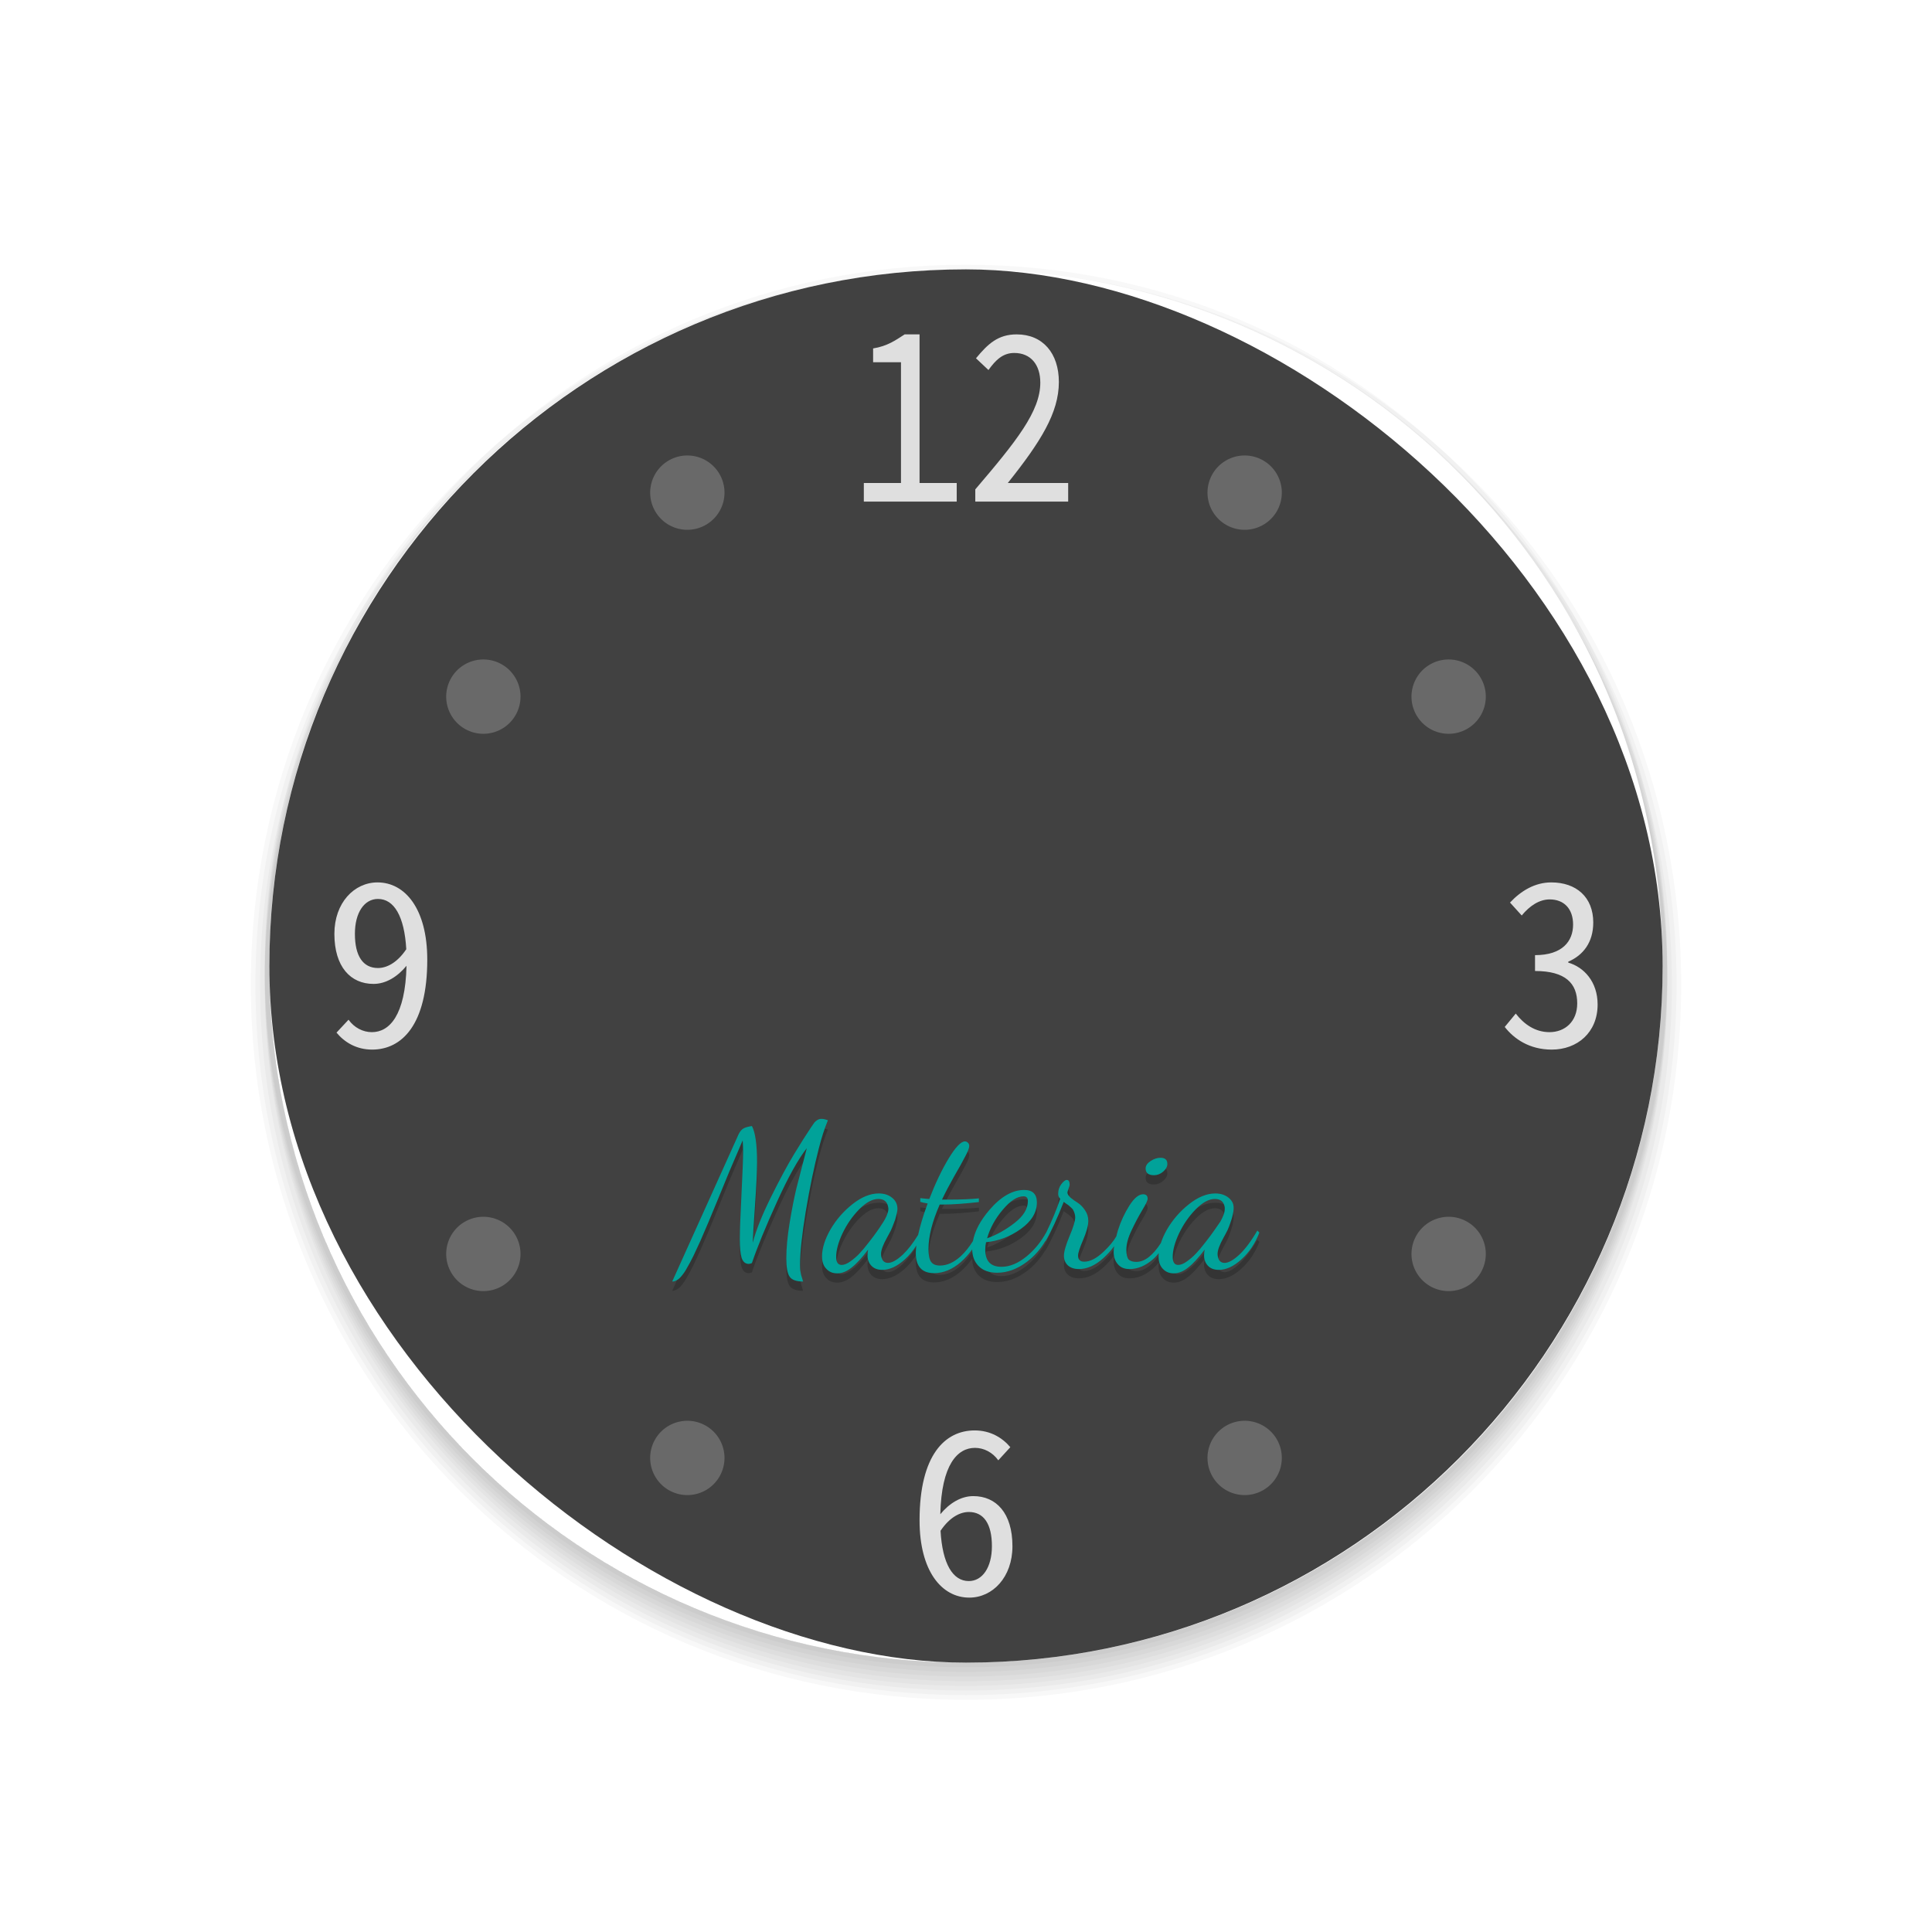 <svg xmlns="http://www.w3.org/2000/svg" id="svg2" width="208" height="208" version="1">
 <g id="HourHand" transform="translate(27,83)">
  <path id="path979" d="m 255,74 a 4,4 0 0 0 -4,4 v 41 1 c 0,2.216 1.784,4 4,4 2.216,0 4,-1.784 4,-4 v -1 -41 a 4,4 0 0 0 -4,-4 z" style="opacity:0.05;fill:none;fill-opacity:1;stroke:#000000;stroke-width:2;stroke-linecap:round;stroke-linejoin:round;stroke-miterlimit:4;stroke-dasharray:none;stroke-opacity:1"/>
  <path style="opacity:0.05;fill:none;fill-opacity:1;stroke:#000000;stroke-width:1;stroke-linecap:round;stroke-linejoin:round;stroke-miterlimit:4;stroke-dasharray:none;stroke-opacity:1" id="path977" d="m 255,74 a 4,4 0 0 0 -4,4 v 41 1 c 0,2.216 1.784,4 4,4 2.216,0 4,-1.784 4,-4 v -1 -41 a 4,4 0 0 0 -4,-4 z"/>
  <path id="HourHand2" d="m 255,74 a 4,4 0 0 0 -4,4 v 41 1 c 0,2.216 1.784,4 4,4 2.216,0 4,-1.784 4,-4 v -1 -41 a 4,4 0 0 0 -4,-4 z" style="opacity:1;fill:#dfdfdf;fill-opacity:1;stroke:none;stroke-width:2.485;stroke-linecap:round;stroke-linejoin:round;stroke-miterlimit:4;stroke-dasharray:none;stroke-opacity:1"/>
 </g>
 <g id="SecondHand" transform="translate(-5,-14)">
  <rect id="rect991" width="20" height="100" x="214" y="122" style="opacity:0.001;fill:#000000;fill-opacity:1;stroke:none;stroke-width:2.236;stroke-linecap:round;stroke-linejoin:round;stroke-miterlimit:4;stroke-dasharray:none;stroke-opacity:1"/>
  <path style="fill:#ff7f2a;fill-opacity:1;stroke:none;stroke-width:1.184" id="rect6212" d="m 225,129 v 78 c 0,0 0,4.2e-4 -1,4.2e-4 -1,0 -1,4.2e-4 -1,4.2e-4 v -78 z"/>
  <circle style="opacity:0.05;fill:none;fill-opacity:1;stroke:#000000;stroke-width:1;stroke-linecap:round;stroke-linejoin:round;stroke-miterlimit:4;stroke-dasharray:none;stroke-opacity:1" id="circle987" cx="224" cy="132" r="9"/>
  <circle id="circle989" cx="224" cy="132" r="9" style="opacity:0.05;fill:none;fill-opacity:1;stroke:#000000;stroke-width:2;stroke-linecap:round;stroke-linejoin:round;stroke-miterlimit:4;stroke-dasharray:none;stroke-opacity:1"/>
  <circle id="path967" cx="224" cy="132" r="9" style="opacity:1;fill:#4f4f4f;fill-opacity:1;stroke:none;stroke-width:1.952;stroke-linecap:round;stroke-linejoin:round;stroke-miterlimit:4;stroke-dasharray:none;stroke-opacity:1"/>
 </g>
 <g id="ClockFace">
  <rect id="rect4217" width="208" height="208" x="0" y="0" style="opacity:0.001;fill:#000000;fill-opacity:1;fill-rule:nonzero;stroke:none;stroke-width:2;stroke-linecap:round;stroke-linejoin:round;stroke-miterlimit:4;stroke-dasharray:none;stroke-opacity:1"/>
  <path style="opacity:0.03;fill:#000000;fill-opacity:1;stroke-width:0.856" id="rect869" d="M 104 29 C 145.55 29 179 62.45 179 104 C 179 145.55 145.55 179 104 179 C 62.45 179 29 145.55 29 104 C 29 62.45 62.45 29 104 29 z M 104 29 C 61.342 29 27 63.342 27 106 C 27 148.658 61.342 183 104 183 C 146.658 183 181 148.658 181 106 C 181 63.342 146.658 29 104 29 z"/>
  <path style="opacity:0.03;fill:#000000;fill-opacity:1;stroke-width:0.85" id="rect867" d="M 53.357 48.596 C 37.491 62.593 27.5 83.081 27.5 106 C 27.5 148.381 61.619 182.5 104 182.5 C 146.381 182.5 180.5 148.381 180.5 106 C 180.5 83.081 170.509 62.593 154.643 48.596 C 169.625 62.29 179 82.008 179 104 C 179 145.55 145.55 179 104 179 C 62.45 179 29 145.55 29 104 C 29 82.008 38.375 62.29 53.357 48.596 z"/>
  <path style="opacity:0.03;fill:#000000;fill-opacity:1;stroke-width:0.844" id="rect865" d="M 39.027 66.447 C 32.028 77.956 28 91.49 28 106 C 28 148.104 61.896 182 104 182 C 146.104 182 180 148.104 180 106 C 180 91.49 175.972 77.956 168.973 66.447 C 175.343 77.481 179 90.294 179 104 C 179 145.55 145.55 179 104 179 C 62.45 179 29 145.55 29 104 C 29 90.294 32.658 77.481 39.027 66.447 z"/>
  <path style="opacity:0.03;fill:#000000;fill-opacity:1;stroke-width:0.839" id="rect858" d="M 31.154 86.076 C 29.434 92.421 28.5 99.096 28.5 106 C 28.5 147.827 62.173 181.5 104 181.5 C 145.827 181.5 179.5 147.827 179.5 106 C 179.5 99.096 178.566 92.421 176.846 86.076 C 178.244 91.818 179 97.816 179 104 C 179 145.55 145.55 179 104 179 C 62.45 179 29 145.55 29 104 C 29 97.816 29.756 91.818 31.154 86.076 z"/>
  <path style="opacity:0.03;fill:#000000;fill-opacity:1;stroke-width:0.839" id="rect856" d="M 33.23 79.07 C 30.176 87.29 28.5 96.191 28.5 105.5 C 28.5 147.327 62.173 181 104 181 C 145.827 181 179.5 147.327 179.5 105.5 C 179.5 96.191 177.824 87.29 174.77 79.07 C 177.5 86.865 179 95.25 179 104 C 179 145.55 145.55 179 104 179 C 62.45 179 29 145.55 29 104 C 29 95.25 30.5 86.865 33.23 79.07 z"/>
  <path style="opacity:0.03;fill:#000000;fill-opacity:1;stroke-width:0.839" id="rect859" d="M 39.428 65.75 C 32.49 77.174 28.5 90.604 28.5 105 C 28.5 146.827 62.173 180.5 104 180.5 C 145.827 180.5 179.5 146.827 179.5 105 C 179.5 90.604 175.51 77.174 168.572 65.75 C 175.193 76.938 179 90.005 179 104 C 179 145.55 145.55 179 104 179 C 62.45 179 29 145.55 29 104 C 29 90.005 32.807 76.938 39.428 65.75 z"/>
  <path style="opacity:0.03;fill:#000000;fill-opacity:1;stroke-width:0.839" id="rect861" d="M 100.104 29.098 C 60.101 31.112 28.5 63.98 28.5 104.5 C 28.5 146.327 62.173 180 104 180 C 145.827 180 179.5 146.327 179.5 104.5 C 179.5 63.972 147.885 31.1 107.871 29.098 C 147.608 31.099 179 63.748 179 104 C 179 145.55 145.55 179 104 179 C 62.45 179 29 145.55 29 104 C 29 63.748 60.392 31.099 100.129 29.098 C 100.121 29.098 100.112 29.097 100.104 29.098 z"/>
  <path style="opacity:0.03;fill:#000000;fill-opacity:1;stroke-width:0.839" id="rect863" d="M 104 28.5 C 62.173 28.5 28.5 62.173 28.5 104 C 28.5 145.827 62.173 179.5 104 179.5 C 145.827 179.5 179.5 145.827 179.5 104 C 179.5 62.173 145.827 28.5 104 28.5 z M 104 29 C 145.55 29 179 62.45 179 104 C 179 145.55 145.55 179 104 179 C 62.45 179 29 145.55 29 104 C 29 62.45 62.45 29 104 29 z"/>
  <rect style="fill:#383838;fill-opacity:1;stroke-width:0.833;opacity:0.95" id="rect932" width="150" height="150" x="-179" y="-179" rx="75" ry="75" transform="matrix(0,-1,-1,0,0,0)"/>
  <path id="path950" d="M 97.396,36 C 96.453,36.605 95.565,37.26 94,37.512 V 39 h 3 v 13 h -4 v 2 h 10 V 52 H 99 V 36 Z m 12.064,0 c -2.025,0 -3.116,1.039 -4.385,2.574 l 1.342,1.264 C 107.199,38.748 107.974,38 109.193,38 110.974,38 112,39.268 112,41.199 c 0,3.095 -2.584,6.314 -7,11.488 V 54 h 10 v -2 h -6.5 c 3.537,-4.432 5.498,-7.557 5.498,-10.875 0,-3.095 -1.732,-5.125 -4.537,-5.125 z M 40.645,95 C 38.132,95 36,97.196 36,100.537 c 0,3.561 1.751,5.391 4.213,5.391 1.345,0 2.588,-0.78 3.553,-1.951 -0.127,5.366 -1.852,7.145 -3.73,7.145 -0.964,0 -1.903,-0.486 -2.512,-1.34 l -1.295,1.389 C 37.091,112.219 38.385,113 40.061,113 43.259,113 46,110.341 46,103.316 46,97.853 43.614,95 40.645,95 Z m 126.367,0 c -1.753,0 -3.258,0.902 -4.443,2.17 l 1.26,1.391 c 0.864,-1.049 1.901,-1.73 3.012,-1.73 1.531,0 2.518,1 2.518,2.707 0,1.78 -1.135,3.293 -4.098,3.293 v 1.707 c 3.284,0 4.543,1.34 4.543,3.486 0,1.976 -1.334,3.098 -2.988,3.098 -1.556,0 -2.765,-0.878 -3.629,-2 L 162,110.561 c 0.988,1.268 2.643,2.439 5.062,2.439 2.741,0 4.938,-1.829 4.938,-4.854 0,-2.463 -1.481,-4.024 -3.16,-4.512 v -0.098 c 1.58,-0.683 2.691,-2.05 2.691,-4.221 C 171.531,96.585 169.703,95 167.012,95 Z M 40.695,96.781 c 1.726,0 2.842,1.853 3.045,5.414 -1.015,1.512 -2.157,2.023 -3.045,2.023 -1.599,0 -2.486,-1.267 -2.486,-3.682 0,-2.293 1.014,-3.756 2.486,-3.756 z M 104.939,154 C 101.741,154 99,156.635 99,163.684 99,169.147 101.386,172 104.355,172 106.868,172 109,169.804 109,166.463 c 0,-3.561 -1.751,-5.391 -4.213,-5.391 -1.345,0 -2.588,0.78 -3.553,1.951 0.127,-5.366 1.852,-7.145 3.73,-7.145 0.964,0 1.903,0.486 2.512,1.34 l 1.295,-1.414 C 107.909,154.78 106.615,154 104.939,154 Z m -0.635,8.781 c 1.599,0 2.486,1.267 2.486,3.682 0,2.268 -1.014,3.756 -2.486,3.756 -1.726,0 -2.842,-1.853 -3.045,-5.414 1.015,-1.512 2.157,-2.023 3.045,-2.023 z" style="font-style:normal;font-variant:normal;font-weight:normal;font-stretch:normal;font-size:24px;line-height:1.25;font-family:'Noto Sans Mono CJK KR';-inkscape-font-specification:'Noto Sans Mono CJK KR';letter-spacing:0px;word-spacing:0px;opacity:1;fill:#dfdfdf;fill-opacity:1;stroke:none;stroke-width:1.043"/>
  <path id="path946" d="M 73.906,49.039 A 4,4 0 0 0 72,49.574 4,4 0 0 0 70.535,55.039 4,4 0 0 0 76,56.502 a 4,4 0 0 0 1.465,-5.463 4,4 0 0 0 -3.559,-2 z m 60.188,0 a 4,4 0 0 0 -3.559,2 A 4,4 0 0 0 132,56.502 4,4 0 0 0 137.465,55.039 4,4 0 0 0 136,49.574 4,4 0 0 0 134.094,49.039 Z M 52.133,71 A 4,4 0 0 0 51.85,71.004 4,4 0 0 0 48.574,73 4,4 0 0 0 50.039,78.465 4,4 0 0 0 55.502,77 4,4 0 0 0 54.039,71.535 4,4 0 0 0 52.133,71 Z M 156.15,71.004 A 4,4 0 0 0 153.961,71.535 4,4 0 0 0 152.498,77 4,4 0 0 0 157.961,78.465 4,4 0 0 0 159.426,73 4,4 0 0 0 156.15,71.004 Z M 156.055,131 a 4,4 0 0 0 -0.281,0.004 4,4 0 0 0 -3.275,1.996 4,4 0 0 0 1.463,5.465 A 4,4 0 0 0 159.426,137 4,4 0 0 0 157.961,131.535 4,4 0 0 0 156.055,131 Z m -103.828,0.004 a 4,4 0 0 0 -2.188,0.531 A 4,4 0 0 0 48.574,137 4,4 0 0 0 54.039,138.465 4,4 0 0 0 55.502,133 4,4 0 0 0 52.227,131.004 Z M 74.094,152.963 A 4,4 0 0 0 70.535,154.961 4,4 0 0 0 72,160.426 4,4 0 0 0 77.465,158.961 4,4 0 0 0 76,153.498 4,4 0 0 0 74.094,152.963 Z m 59.812,0 A 4,4 0 0 0 132,153.498 a 4,4 0 0 0 -1.465,5.463 4,4 0 0 0 5.465,1.465 4,4 0 0 0 1.465,-5.465 4,4 0 0 0 -3.559,-1.998 z" style="font-style:normal;font-variant:normal;font-weight:normal;font-stretch:normal;font-size:24px;line-height:1.25;font-family:'Noto Sans Mono CJK KR';-inkscape-font-specification:'Noto Sans Mono CJK KR';letter-spacing:0px;word-spacing:0px;opacity:1;fill:#696969;fill-opacity:1;stroke:none;stroke-width:1.043"/>
  <g style="font-style:normal;font-weight:normal;font-size:26.868px;line-height:1.25;font-family:sans-serif;letter-spacing:0px;word-spacing:0px;opacity:0.2;fill:#000000;fill-opacity:1;stroke:none;stroke-width:0.672" id="g1020" aria-label="Materia" transform="matrix(0.821,0,0,0.821,18.594,25.146)">
   <path id="path1018" d="m 85.061,117.309 c -0.197,0 -0.376,0.053 -0.537,0.16 -0.143,0.09 -0.269,0.197 -0.377,0.322 -0.09,0.125 -0.233,0.333 -0.43,0.619 -0.627,0.931 -1.369,2.104 -2.229,3.52 -0.86,1.415 -1.873,3.296 -3.037,5.643 -1.164,2.346 -1.961,4.342 -2.391,5.99 0.018,-0.681 0.116,-2.292 0.295,-4.836 0.179,-2.561 0.27,-4.478 0.27,-5.75 0,-2.311 -0.224,-3.887 -0.672,-4.729 -1.146,0.204 -1.461,0.345 -1.936,1.506 l -8.516,18.887 c 0.215,0 0.42,-0.062 0.617,-0.188 0.215,-0.107 0.439,-0.313 0.672,-0.617 0.251,-0.304 0.475,-0.645 0.672,-1.021 0.215,-0.358 0.484,-0.861 0.807,-1.506 l 0.912,-1.961 1.074,-2.498 1.236,-2.982 1.479,-3.6 1.773,-4.139 c 0.036,0.502 0.053,1.004 0.053,1.506 0,0.931 -0.072,2.82 -0.215,5.668 -0.143,2.848 -0.215,4.765 -0.215,5.75 -10e-7,1.128 0.081,1.961 0.242,2.498 0.179,0.519 0.492,0.779 0.939,0.779 0.072,0 0.207,-0.036 0.404,-0.107 0.716,-2.114 1.809,-4.782 3.277,-8.006 1.469,-3.242 2.776,-5.598 3.922,-7.066 l -1.369,5.293 c -0.304,1.272 -0.6,2.786 -0.887,4.541 -0.287,1.755 -0.43,3.305 -0.43,4.648 0,1.146 0.143,1.933 0.43,2.363 0.287,0.43 0.878,0.645 1.773,0.645 -0.036,-0.143 -0.09,-0.322 -0.162,-0.537 -0.072,-0.215 -0.115,-0.377 -0.133,-0.484 -0.018,-0.09 -0.046,-0.24 -0.082,-0.455 -0.018,-0.197 -0.025,-0.44 -0.025,-0.727 0,-1.612 0.25,-3.949 0.752,-7.012 0.519,-3.081 1.082,-5.804 1.691,-8.168 0.358,-1.433 0.761,-2.687 1.209,-3.762 -0.322,-0.125 -0.609,-0.188 -0.859,-0.188 z m 18.828,2.955 c -0.519,0 -1.235,0.751 -2.148,2.256 -0.896,1.487 -1.737,3.251 -2.525,5.293 -0.143,0 -0.539,-0.036 -1.184,-0.107 v 0.484 c 0.215,0.072 0.539,0.143 0.969,0.215 -0.591,1.58 -0.995,2.937 -1.25,4.117 -0.657,1.067 -1.32,1.933 -1.99,2.572 -0.788,0.734 -1.441,1.102 -1.961,1.102 -0.304,0 -0.538,-0.115 -0.699,-0.348 -0.143,-0.251 -0.215,-0.529 -0.215,-0.834 0,-0.484 0.26,-1.192 0.779,-2.123 0.2,-0.358 0.361,-0.657 0.484,-0.898 0.229,-0.48 0.428,-1.041 0.586,-1.459 0.165,-0.557 0.324,-1.239 0.301,-1.43 0,-0.591 -0.234,-1.075 -0.699,-1.451 -0.466,-0.376 -1.048,-0.564 -1.746,-0.564 -1.111,0 -2.257,0.465 -3.439,1.396 -1.182,0.931 -2.148,2.042 -2.9,3.332 -0.734,1.29 -1.102,2.463 -1.102,3.52 -10e-7,0.716 0.188,1.263 0.564,1.639 0.358,0.394 0.833,0.592 1.424,0.592 0.627,0 1.254,-0.25 1.881,-0.752 0.645,-0.502 1.37,-1.291 2.176,-2.365 -0.054,0.304 -0.08,0.564 -0.08,0.779 0,0.519 0.16,0.958 0.482,1.316 0.34,0.376 0.824,0.564 1.451,0.564 0.967,0 1.952,-0.456 2.955,-1.369 0.583,-0.522 1.082,-1.14 1.514,-1.832 -0.038,0.339 -0.074,0.677 -0.074,0.971 0,1.773 0.796,2.66 2.391,2.66 1.236,0 2.418,-0.491 3.547,-1.477 0.541,-0.481 1.025,-1.03 1.459,-1.639 0.011,0.887 0.284,1.615 0.828,2.176 0.573,0.591 1.389,0.887 2.445,0.887 1.343,0 2.652,-0.484 3.924,-1.451 0.958,-0.728 1.758,-1.635 2.4,-2.719 l 0.016,0.031 c 0.752,-1.29 1.551,-3.009 2.393,-5.158 0.036,0.036 0.143,0.117 0.322,0.242 0.197,0.125 0.321,0.214 0.375,0.268 l 0.297,0.27 c 0.143,0.125 0.232,0.242 0.268,0.35 0.054,0.09 0.108,0.223 0.162,0.402 0.054,0.161 0.08,0.333 0.08,0.512 0,0.466 -0.25,1.289 -0.752,2.471 -0.484,1.164 -0.727,2.015 -0.727,2.553 0,0.519 0.171,0.939 0.512,1.262 0.358,0.322 0.842,0.484 1.451,0.484 1.075,0 2.14,-0.474 3.197,-1.424 0.541,-0.486 1.014,-1.011 1.424,-1.572 -0.037,0.267 -0.064,0.521 -0.064,0.74 0,0.663 0.181,1.199 0.539,1.611 0.358,0.43 0.869,0.645 1.531,0.645 1.075,0 2.095,-0.42 3.062,-1.262 0.287,-0.245 0.547,-0.529 0.793,-0.83 -0.013,0.142 -0.035,0.288 -0.035,0.426 0,0.716 0.188,1.263 0.564,1.639 0.358,0.394 0.833,0.592 1.424,0.592 0.627,0 1.254,-0.25 1.881,-0.752 0.645,-0.502 1.37,-1.291 2.176,-2.365 -0.054,0.304 -0.08,0.564 -0.08,0.779 0,0.519 0.162,0.958 0.484,1.316 0.34,0.376 0.824,0.564 1.451,0.564 0.967,-2e-5 1.952,-0.456 2.955,-1.369 1.021,-0.913 1.808,-2.089 2.363,-3.521 l -0.268,-0.268 c -0.77,1.343 -1.55,2.39 -2.338,3.143 -0.788,0.734 -1.441,1.102 -1.961,1.102 -0.304,0 -0.538,-0.115 -0.699,-0.348 -0.143,-0.251 -0.215,-0.529 -0.215,-0.834 0,-0.484 0.26,-1.192 0.779,-2.123 0.104,-0.186 0.195,-0.355 0.277,-0.508 0.354,-0.601 0.576,-1.298 0.781,-1.918 0.056,-0.204 0.122,-0.42 0.162,-0.623 0.111,-0.566 0.158,-0.886 0.051,-1.326 -0.075,-0.311 -0.323,-0.64 -0.6,-0.863 -0.466,-0.376 -1.048,-0.564 -1.746,-0.564 -1.111,0 -2.257,0.465 -3.439,1.396 -1.182,0.931 -2.15,2.042 -2.902,3.332 -0.352,0.618 -0.614,1.209 -0.797,1.773 -1.06,1.642 -2.131,2.473 -3.213,2.473 -0.466,0 -0.805,-0.107 -1.02,-0.322 -0.197,-0.233 -0.297,-0.664 -0.297,-1.291 0,-0.734 0.234,-1.585 0.699,-2.553 0.466,-0.985 0.931,-1.863 1.396,-2.633 0.466,-0.77 0.699,-1.262 0.699,-1.477 0,-0.394 -0.198,-0.592 -0.592,-0.592 -0.573,0 -1.172,0.493 -1.799,1.479 -0.627,0.985 -1.13,2.068 -1.506,3.25 -0.094,0.296 -0.14,0.531 -0.211,0.797 -0.389,0.652 -0.931,1.309 -1.633,1.971 -0.931,0.896 -1.792,1.344 -2.58,1.344 -0.537,0 -0.805,-0.269 -0.805,-0.807 0,-0.34 0.224,-1.029 0.672,-2.068 0.448,-1.057 0.67,-1.882 0.67,-2.473 0,-0.519 -0.143,-0.985 -0.43,-1.396 -0.287,-0.43 -0.599,-0.752 -0.939,-0.967 -0.34,-0.215 -0.655,-0.439 -0.941,-0.672 -0.287,-0.251 -0.43,-0.484 -0.43,-0.699 0,-0.036 0.045,-0.188 0.135,-0.457 0.107,-0.287 0.162,-0.465 0.162,-0.537 0,-0.43 -0.126,-0.645 -0.377,-0.645 -0.197,0 -0.438,0.188 -0.725,0.564 -0.269,0.358 -0.404,0.78 -0.404,1.264 0,0.251 0.09,0.465 0.27,0.645 -0.506,1.488 -1.117,2.946 -1.82,4.381 -0.681,1.245 -1.538,2.306 -2.586,3.168 -1.111,0.913 -2.212,1.371 -3.305,1.371 -1.415,0 -2.123,-0.753 -2.123,-2.258 0,-0.34 0.036,-0.662 0.107,-0.967 1.648,-0.161 3.171,-0.743 4.568,-1.746 1.397,-1.003 2.096,-2.159 2.096,-3.467 0,-1.093 -0.555,-1.639 -1.666,-1.639 -1.54,0 -3.064,0.877 -4.568,2.633 -1.192,1.391 -1.903,2.747 -2.15,4.07 -0.498,0.791 -1.034,1.467 -1.615,2.002 -0.896,0.806 -1.799,1.209 -2.713,1.209 -0.537,0 -0.923,-0.16 -1.156,-0.482 -0.233,-0.322 -0.348,-0.887 -0.348,-1.693 0,-1.648 0.491,-3.591 1.477,-5.83 h 0.404 0.133 c 1.164,0 2.697,-0.107 4.596,-0.322 v -0.484 c -1.075,0.107 -2.355,0.162 -3.842,0.162 h -0.994 c 0.412,-0.878 0.93,-1.872 1.557,-2.982 0.645,-1.111 1.138,-1.997 1.479,-2.66 0.358,-0.663 0.537,-1.128 0.537,-1.396 0,-0.179 -0.062,-0.324 -0.188,-0.432 -0.107,-0.107 -0.234,-0.16 -0.377,-0.16 z m 25.654,2.148 c -0.448,0 -0.887,0.145 -1.316,0.432 -0.43,0.287 -0.646,0.609 -0.646,0.967 0,0.591 0.367,0.887 1.102,0.887 0.43,0 0.825,-0.153 1.184,-0.457 0.376,-0.322 0.564,-0.663 0.564,-1.021 0,-0.537 -0.296,-0.807 -0.887,-0.807 z m -17.965,5.053 c 0.376,0 0.564,0.205 0.564,0.617 0,1.021 -0.584,1.979 -1.748,2.875 -1.146,0.896 -2.346,1.568 -3.6,2.016 0.376,-1.325 1.058,-2.57 2.043,-3.734 0.985,-1.182 1.898,-1.773 2.74,-1.773 z m -19.041,0.348 c 0.731,0 1.157,0.349 1.279,1.045 0.11,0.434 -0.084,0.822 -0.209,1.195 -0.238,0.535 -0.574,1.022 -0.9,1.512 l -0.305,0.439 c -0.233,0.34 -0.6,0.834 -1.102,1.479 -0.484,0.627 -0.905,1.128 -1.264,1.504 -0.358,0.376 -0.752,0.717 -1.182,1.021 -0.43,0.304 -0.806,0.457 -1.129,0.457 -0.484,0 -0.725,-0.35 -0.725,-1.049 0,-0.878 0.277,-1.908 0.832,-3.09 0.573,-1.2 1.3,-2.247 2.178,-3.143 0.896,-0.913 1.737,-1.371 2.525,-1.371 z m 44.131,0 c 0.743,0 1.171,0.36 1.285,1.078 0.065,0.717 -0.256,1.291 -0.551,1.861 -0.147,0.229 -0.311,0.45 -0.469,0.678 l -0.398,0.574 c -0.233,0.34 -0.602,0.834 -1.104,1.479 -0.484,0.627 -0.903,1.128 -1.262,1.504 -0.358,0.376 -0.752,0.717 -1.182,1.021 -0.43,0.304 -0.807,0.457 -1.129,0.457 -0.484,0 -0.725,-0.35 -0.725,-1.049 0,-0.878 0.277,-1.908 0.832,-3.09 0.573,-1.2 1.298,-2.247 2.176,-3.143 0.896,-0.913 1.737,-1.371 2.525,-1.371 z" style="font-style:normal;font-variant:normal;font-weight:normal;font-stretch:normal;font-family:'Dancing Script';-inkscape-font-specification:'Dancing Script';opacity:1;fill:#000000;fill-opacity:1;stroke-width:0.672"/>
  </g>
  <g id="text849" aria-label="Materia" transform="matrix(0.821,0,0,0.821,18.594,24.146)" style="font-style:normal;font-weight:normal;font-size:26.868px;line-height:1.25;font-family:sans-serif;letter-spacing:0px;word-spacing:0px;fill:#01a299;fill-opacity:1;stroke:none;stroke-width:0.672">
   <path style="font-style:normal;font-variant:normal;font-weight:normal;font-stretch:normal;font-family:'Dancing Script';-inkscape-font-specification:'Dancing Script';opacity:1;fill:#01a299;fill-opacity:1;stroke-width:0.672" id="path855" d="m 85.061,117.309 c -0.197,0 -0.376,0.053 -0.537,0.16 -0.143,0.09 -0.269,0.197 -0.377,0.322 -0.09,0.125 -0.233,0.333 -0.43,0.619 -0.627,0.931 -1.369,2.104 -2.229,3.52 -0.86,1.415 -1.873,3.296 -3.037,5.643 -1.164,2.346 -1.961,4.342 -2.391,5.99 0.018,-0.681 0.116,-2.292 0.295,-4.836 0.179,-2.561 0.27,-4.478 0.27,-5.75 0,-2.311 -0.224,-3.887 -0.672,-4.729 -1.146,0.204 -1.461,0.345 -1.936,1.506 l -8.516,18.887 c 0.215,0 0.42,-0.062 0.617,-0.188 0.215,-0.107 0.439,-0.313 0.672,-0.617 0.251,-0.304 0.475,-0.645 0.672,-1.021 0.215,-0.358 0.484,-0.861 0.807,-1.506 l 0.912,-1.961 1.074,-2.498 1.236,-2.982 1.479,-3.6 1.773,-4.139 c 0.036,0.502 0.053,1.004 0.053,1.506 0,0.931 -0.072,2.82 -0.215,5.668 -0.143,2.848 -0.215,4.765 -0.215,5.75 -10e-7,1.128 0.081,1.961 0.242,2.498 0.179,0.519 0.492,0.779 0.939,0.779 0.072,0 0.207,-0.036 0.404,-0.107 0.716,-2.114 1.809,-4.782 3.277,-8.006 1.469,-3.242 2.776,-5.598 3.922,-7.066 l -1.369,5.293 c -0.304,1.272 -0.6,2.786 -0.887,4.541 -0.287,1.755 -0.43,3.305 -0.43,4.648 0,1.146 0.143,1.933 0.43,2.363 0.287,0.43 0.878,0.645 1.773,0.645 -0.036,-0.143 -0.09,-0.322 -0.162,-0.537 -0.072,-0.215 -0.115,-0.377 -0.133,-0.484 -0.018,-0.09 -0.046,-0.24 -0.082,-0.455 -0.018,-0.197 -0.025,-0.44 -0.025,-0.727 0,-1.612 0.25,-3.949 0.752,-7.012 0.519,-3.081 1.082,-5.804 1.691,-8.168 0.358,-1.433 0.761,-2.687 1.209,-3.762 -0.322,-0.125 -0.609,-0.188 -0.859,-0.188 z m 18.828,2.955 c -0.519,0 -1.235,0.751 -2.148,2.256 -0.896,1.487 -1.737,3.251 -2.525,5.293 -0.143,0 -0.539,-0.036 -1.184,-0.107 v 0.484 c 0.215,0.072 0.539,0.143 0.969,0.215 -0.591,1.58 -0.995,2.937 -1.25,4.117 -0.657,1.067 -1.32,1.933 -1.99,2.572 -0.788,0.734 -1.441,1.102 -1.961,1.102 -0.304,0 -0.538,-0.115 -0.699,-0.348 -0.143,-0.251 -0.215,-0.529 -0.215,-0.834 0,-0.484 0.26,-1.192 0.779,-2.123 0.2,-0.358 0.361,-0.657 0.484,-0.898 0.229,-0.48 0.428,-1.041 0.586,-1.459 0.165,-0.557 0.324,-1.239 0.301,-1.43 0,-0.591 -0.234,-1.075 -0.699,-1.451 -0.466,-0.376 -1.048,-0.564 -1.746,-0.564 -1.111,0 -2.257,0.465 -3.439,1.396 -1.182,0.931 -2.148,2.042 -2.9,3.332 -0.734,1.29 -1.102,2.463 -1.102,3.52 -10e-7,0.716 0.188,1.263 0.564,1.639 0.358,0.394 0.833,0.592 1.424,0.592 0.627,0 1.254,-0.25 1.881,-0.752 0.645,-0.502 1.37,-1.291 2.176,-2.365 -0.054,0.304 -0.08,0.564 -0.08,0.779 0,0.519 0.16,0.958 0.482,1.316 0.34,0.376 0.824,0.564 1.451,0.564 0.967,0 1.952,-0.456 2.955,-1.369 0.583,-0.522 1.082,-1.14 1.514,-1.832 -0.038,0.339 -0.074,0.677 -0.074,0.971 0,1.773 0.796,2.66 2.391,2.66 1.236,0 2.418,-0.491 3.547,-1.477 0.541,-0.481 1.025,-1.03 1.459,-1.639 0.011,0.887 0.284,1.615 0.828,2.176 0.573,0.591 1.389,0.887 2.445,0.887 1.343,0 2.652,-0.484 3.924,-1.451 0.958,-0.728 1.758,-1.635 2.4,-2.719 l 0.016,0.031 c 0.752,-1.29 1.551,-3.009 2.393,-5.158 0.036,0.036 0.143,0.117 0.322,0.242 0.197,0.125 0.321,0.214 0.375,0.268 l 0.297,0.27 c 0.143,0.125 0.232,0.242 0.268,0.35 0.054,0.09 0.108,0.223 0.162,0.402 0.054,0.161 0.08,0.333 0.08,0.512 0,0.466 -0.25,1.289 -0.752,2.471 -0.484,1.164 -0.727,2.015 -0.727,2.553 0,0.519 0.171,0.939 0.512,1.262 0.358,0.322 0.842,0.484 1.451,0.484 1.075,0 2.14,-0.474 3.197,-1.424 0.541,-0.486 1.014,-1.011 1.424,-1.572 -0.037,0.267 -0.064,0.521 -0.064,0.74 0,0.663 0.181,1.199 0.539,1.611 0.358,0.43 0.869,0.645 1.531,0.645 1.075,0 2.095,-0.42 3.062,-1.262 0.287,-0.245 0.547,-0.529 0.793,-0.83 -0.013,0.142 -0.035,0.288 -0.035,0.426 0,0.716 0.188,1.263 0.564,1.639 0.358,0.394 0.833,0.592 1.424,0.592 0.627,0 1.254,-0.25 1.881,-0.752 0.645,-0.502 1.37,-1.291 2.176,-2.365 -0.054,0.304 -0.08,0.564 -0.08,0.779 0,0.519 0.162,0.958 0.484,1.316 0.34,0.376 0.824,0.564 1.451,0.564 0.967,-2e-5 1.952,-0.456 2.955,-1.369 1.021,-0.913 1.808,-2.089 2.363,-3.521 l -0.268,-0.268 c -0.77,1.343 -1.55,2.39 -2.338,3.143 -0.788,0.734 -1.441,1.102 -1.961,1.102 -0.304,0 -0.538,-0.115 -0.699,-0.348 -0.143,-0.251 -0.215,-0.529 -0.215,-0.834 0,-0.484 0.26,-1.192 0.779,-2.123 0.104,-0.186 0.195,-0.355 0.277,-0.508 0.354,-0.601 0.576,-1.298 0.781,-1.918 0.056,-0.204 0.122,-0.42 0.162,-0.623 0.111,-0.566 0.158,-0.886 0.051,-1.326 -0.075,-0.311 -0.323,-0.64 -0.6,-0.863 -0.466,-0.376 -1.048,-0.564 -1.746,-0.564 -1.111,0 -2.257,0.465 -3.439,1.396 -1.182,0.931 -2.15,2.042 -2.902,3.332 -0.352,0.618 -0.614,1.209 -0.797,1.773 -1.06,1.642 -2.131,2.473 -3.213,2.473 -0.466,0 -0.805,-0.107 -1.02,-0.322 -0.197,-0.233 -0.297,-0.664 -0.297,-1.291 0,-0.734 0.234,-1.585 0.699,-2.553 0.466,-0.985 0.931,-1.863 1.396,-2.633 0.466,-0.77 0.699,-1.262 0.699,-1.477 0,-0.394 -0.198,-0.592 -0.592,-0.592 -0.573,0 -1.172,0.493 -1.799,1.479 -0.627,0.985 -1.13,2.068 -1.506,3.25 -0.094,0.296 -0.14,0.531 -0.211,0.797 -0.389,0.652 -0.931,1.309 -1.633,1.971 -0.931,0.896 -1.792,1.344 -2.58,1.344 -0.537,0 -0.805,-0.269 -0.805,-0.807 0,-0.34 0.224,-1.029 0.672,-2.068 0.448,-1.057 0.67,-1.882 0.67,-2.473 0,-0.519 -0.143,-0.985 -0.43,-1.396 -0.287,-0.43 -0.599,-0.752 -0.939,-0.967 -0.34,-0.215 -0.655,-0.439 -0.941,-0.672 -0.287,-0.251 -0.43,-0.484 -0.43,-0.699 0,-0.036 0.045,-0.188 0.135,-0.457 0.107,-0.287 0.162,-0.465 0.162,-0.537 0,-0.43 -0.126,-0.645 -0.377,-0.645 -0.197,0 -0.438,0.188 -0.725,0.564 -0.269,0.358 -0.404,0.78 -0.404,1.264 0,0.251 0.09,0.465 0.27,0.645 -0.506,1.488 -1.117,2.946 -1.82,4.381 -0.681,1.245 -1.538,2.306 -2.586,3.168 -1.111,0.913 -2.212,1.371 -3.305,1.371 -1.415,0 -2.123,-0.753 -2.123,-2.258 0,-0.34 0.036,-0.662 0.107,-0.967 1.648,-0.161 3.171,-0.743 4.568,-1.746 1.397,-1.003 2.096,-2.159 2.096,-3.467 0,-1.093 -0.555,-1.639 -1.666,-1.639 -1.54,0 -3.064,0.877 -4.568,2.633 -1.192,1.391 -1.903,2.747 -2.15,4.07 -0.498,0.791 -1.034,1.467 -1.615,2.002 -0.896,0.806 -1.799,1.209 -2.713,1.209 -0.537,0 -0.923,-0.16 -1.156,-0.482 -0.233,-0.322 -0.348,-0.887 -0.348,-1.693 0,-1.648 0.491,-3.591 1.477,-5.83 h 0.404 0.133 c 1.164,0 2.697,-0.107 4.596,-0.322 v -0.484 c -1.075,0.107 -2.355,0.162 -3.842,0.162 h -0.994 c 0.412,-0.878 0.93,-1.872 1.557,-2.982 0.645,-1.111 1.138,-1.997 1.479,-2.66 0.358,-0.663 0.537,-1.128 0.537,-1.396 0,-0.179 -0.062,-0.324 -0.188,-0.432 -0.107,-0.107 -0.234,-0.16 -0.377,-0.16 z m 25.654,2.148 c -0.448,0 -0.887,0.145 -1.316,0.432 -0.43,0.287 -0.646,0.609 -0.646,0.967 0,0.591 0.367,0.887 1.102,0.887 0.43,0 0.825,-0.153 1.184,-0.457 0.376,-0.322 0.564,-0.663 0.564,-1.021 0,-0.537 -0.296,-0.807 -0.887,-0.807 z m -17.965,5.053 c 0.376,0 0.564,0.205 0.564,0.617 0,1.021 -0.584,1.979 -1.748,2.875 -1.146,0.896 -2.346,1.568 -3.6,2.016 0.376,-1.325 1.058,-2.57 2.043,-3.734 0.985,-1.182 1.898,-1.773 2.74,-1.773 z m -19.041,0.348 c 0.731,0 1.157,0.349 1.279,1.045 0.11,0.434 -0.084,0.822 -0.209,1.195 -0.238,0.535 -0.574,1.022 -0.9,1.512 l -0.305,0.439 c -0.233,0.34 -0.6,0.834 -1.102,1.479 -0.484,0.627 -0.905,1.128 -1.264,1.504 -0.358,0.376 -0.752,0.717 -1.182,1.021 -0.43,0.304 -0.806,0.457 -1.129,0.457 -0.484,0 -0.725,-0.35 -0.725,-1.049 0,-0.878 0.277,-1.908 0.832,-3.09 0.573,-1.2 1.3,-2.247 2.178,-3.143 0.896,-0.913 1.737,-1.371 2.525,-1.371 z m 44.131,0 c 0.743,0 1.171,0.36 1.285,1.078 0.065,0.717 -0.256,1.291 -0.551,1.861 -0.147,0.229 -0.311,0.45 -0.469,0.678 l -0.398,0.574 c -0.233,0.34 -0.602,0.834 -1.104,1.479 -0.484,0.627 -0.903,1.128 -1.262,1.504 -0.358,0.376 -0.752,0.717 -1.182,1.021 -0.43,0.304 -0.807,0.457 -1.129,0.457 -0.484,0 -0.725,-0.35 -0.725,-1.049 0,-0.878 0.277,-1.908 0.832,-3.09 0.573,-1.2 1.298,-2.247 2.176,-3.143 0.896,-0.913 1.737,-1.371 2.525,-1.371 z"/>
  </g>
 </g>
 <g id="MinuteHand">
  <rect id="rect851" width="6" height="94" x="234" y="113" rx="3" ry="3" style="opacity:0.05;fill:none;fill-opacity:1;stroke:#000000;stroke-width:2;stroke-linecap:round;stroke-linejoin:bevel;stroke-miterlimit:4;stroke-dasharray:none;stroke-opacity:1"/>
  <rect style="opacity:0.05;fill:none;fill-opacity:1;stroke:#000000;stroke-width:1;stroke-linecap:round;stroke-linejoin:bevel;stroke-miterlimit:4;stroke-dasharray:none;stroke-opacity:1" id="rect849" width="6" height="94" x="234" y="113" rx="3" ry="3"/>
  <rect id="rect845" width="6" height="94" x="234" y="113" rx="3" ry="3" style="opacity:1;fill:#dfdfdf;fill-opacity:1;stroke:none;stroke-width:1.648;stroke-linecap:round;stroke-linejoin:bevel;stroke-miterlimit:4;stroke-dasharray:none;stroke-opacity:1"/>
 </g>
</svg>
